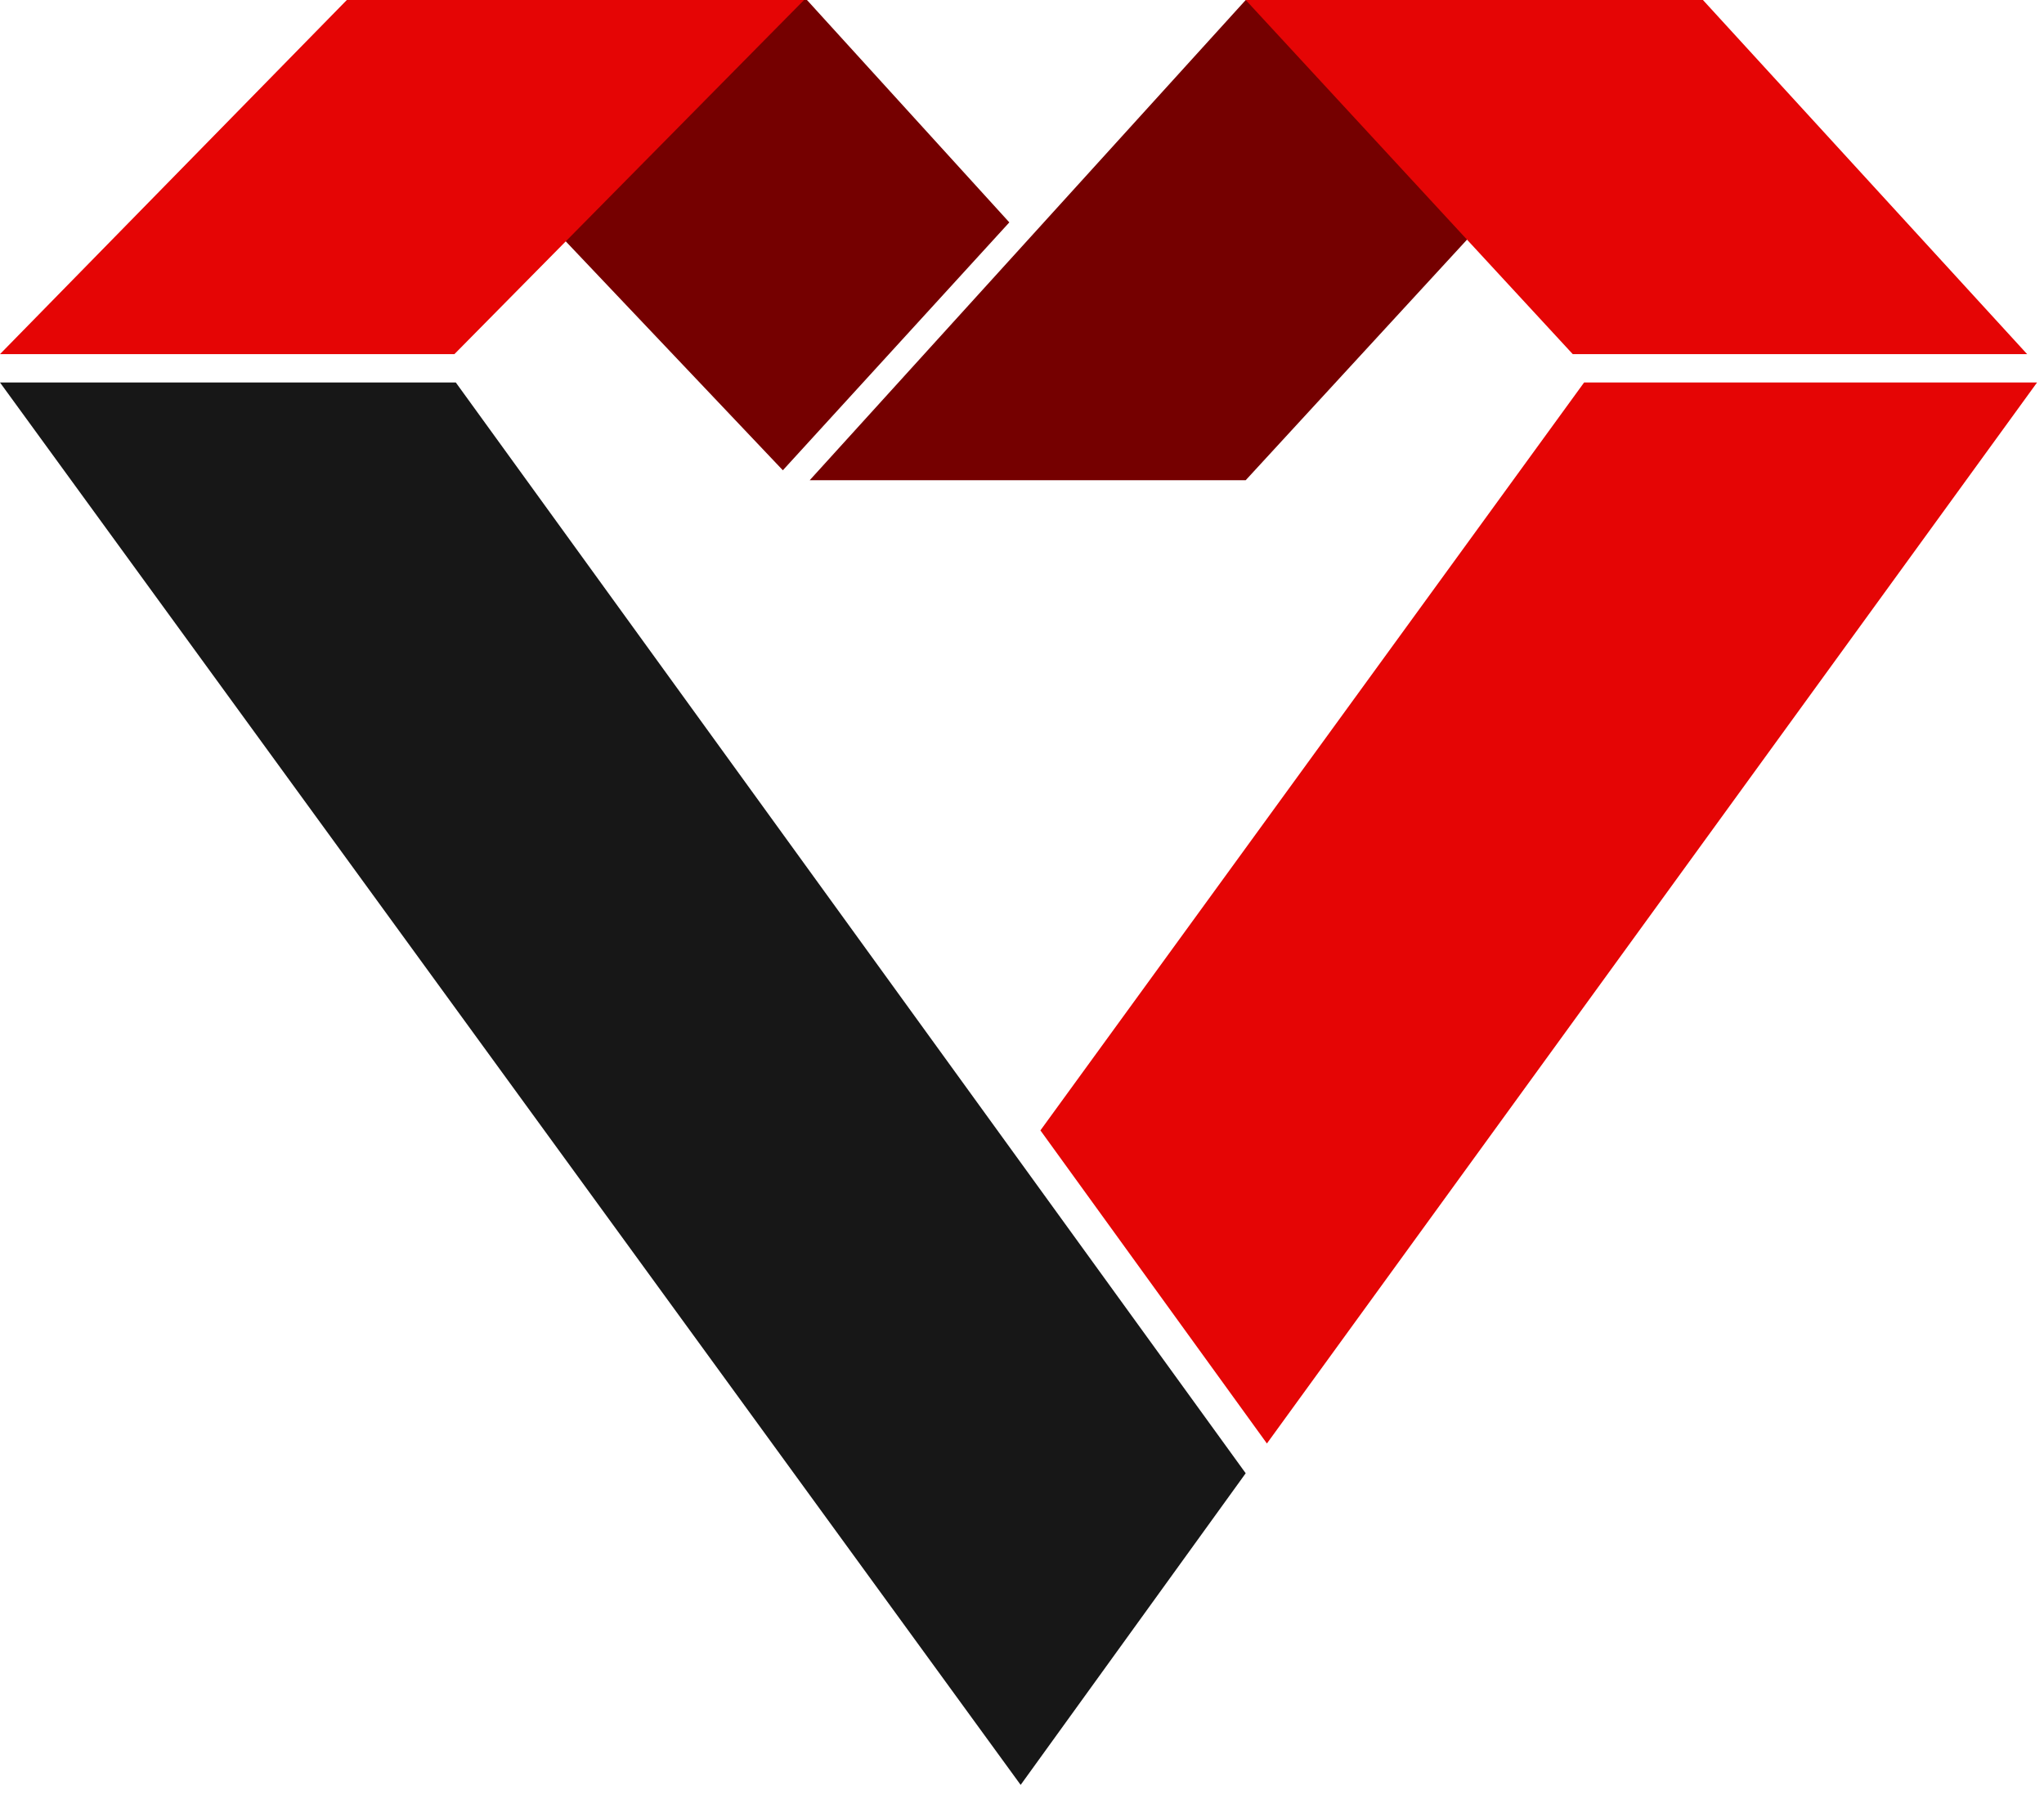 <svg xmlns="http://www.w3.org/2000/svg" width="50" height="44" fill="none"><path fill="#750000" d="m13.367 5.405 5.783 6.097 5.54-6.063L19.74 0h-2.182l-4.19 5.405Z"/><path fill="#171717" d="M0 9.355h11.15l19.322 26.678-5.505 7.622L0 9.355Z"/><path fill="#E50505" d="M0 8.661h11.116L19.669 0H8.484L0 8.661Z"/><path fill="#750000" d="M19.807 11.745h10.665l6.025-6.548-5.16-4.85L30.473 0 19.807 11.745Z"/><path fill="#E50505" d="m25.451 27.648 5.54 7.657L49.83 9.355H38.75L25.45 27.648ZM49.587 8.661H38.472l-8-8.661h11.185l7.93 8.661Z"/></svg>